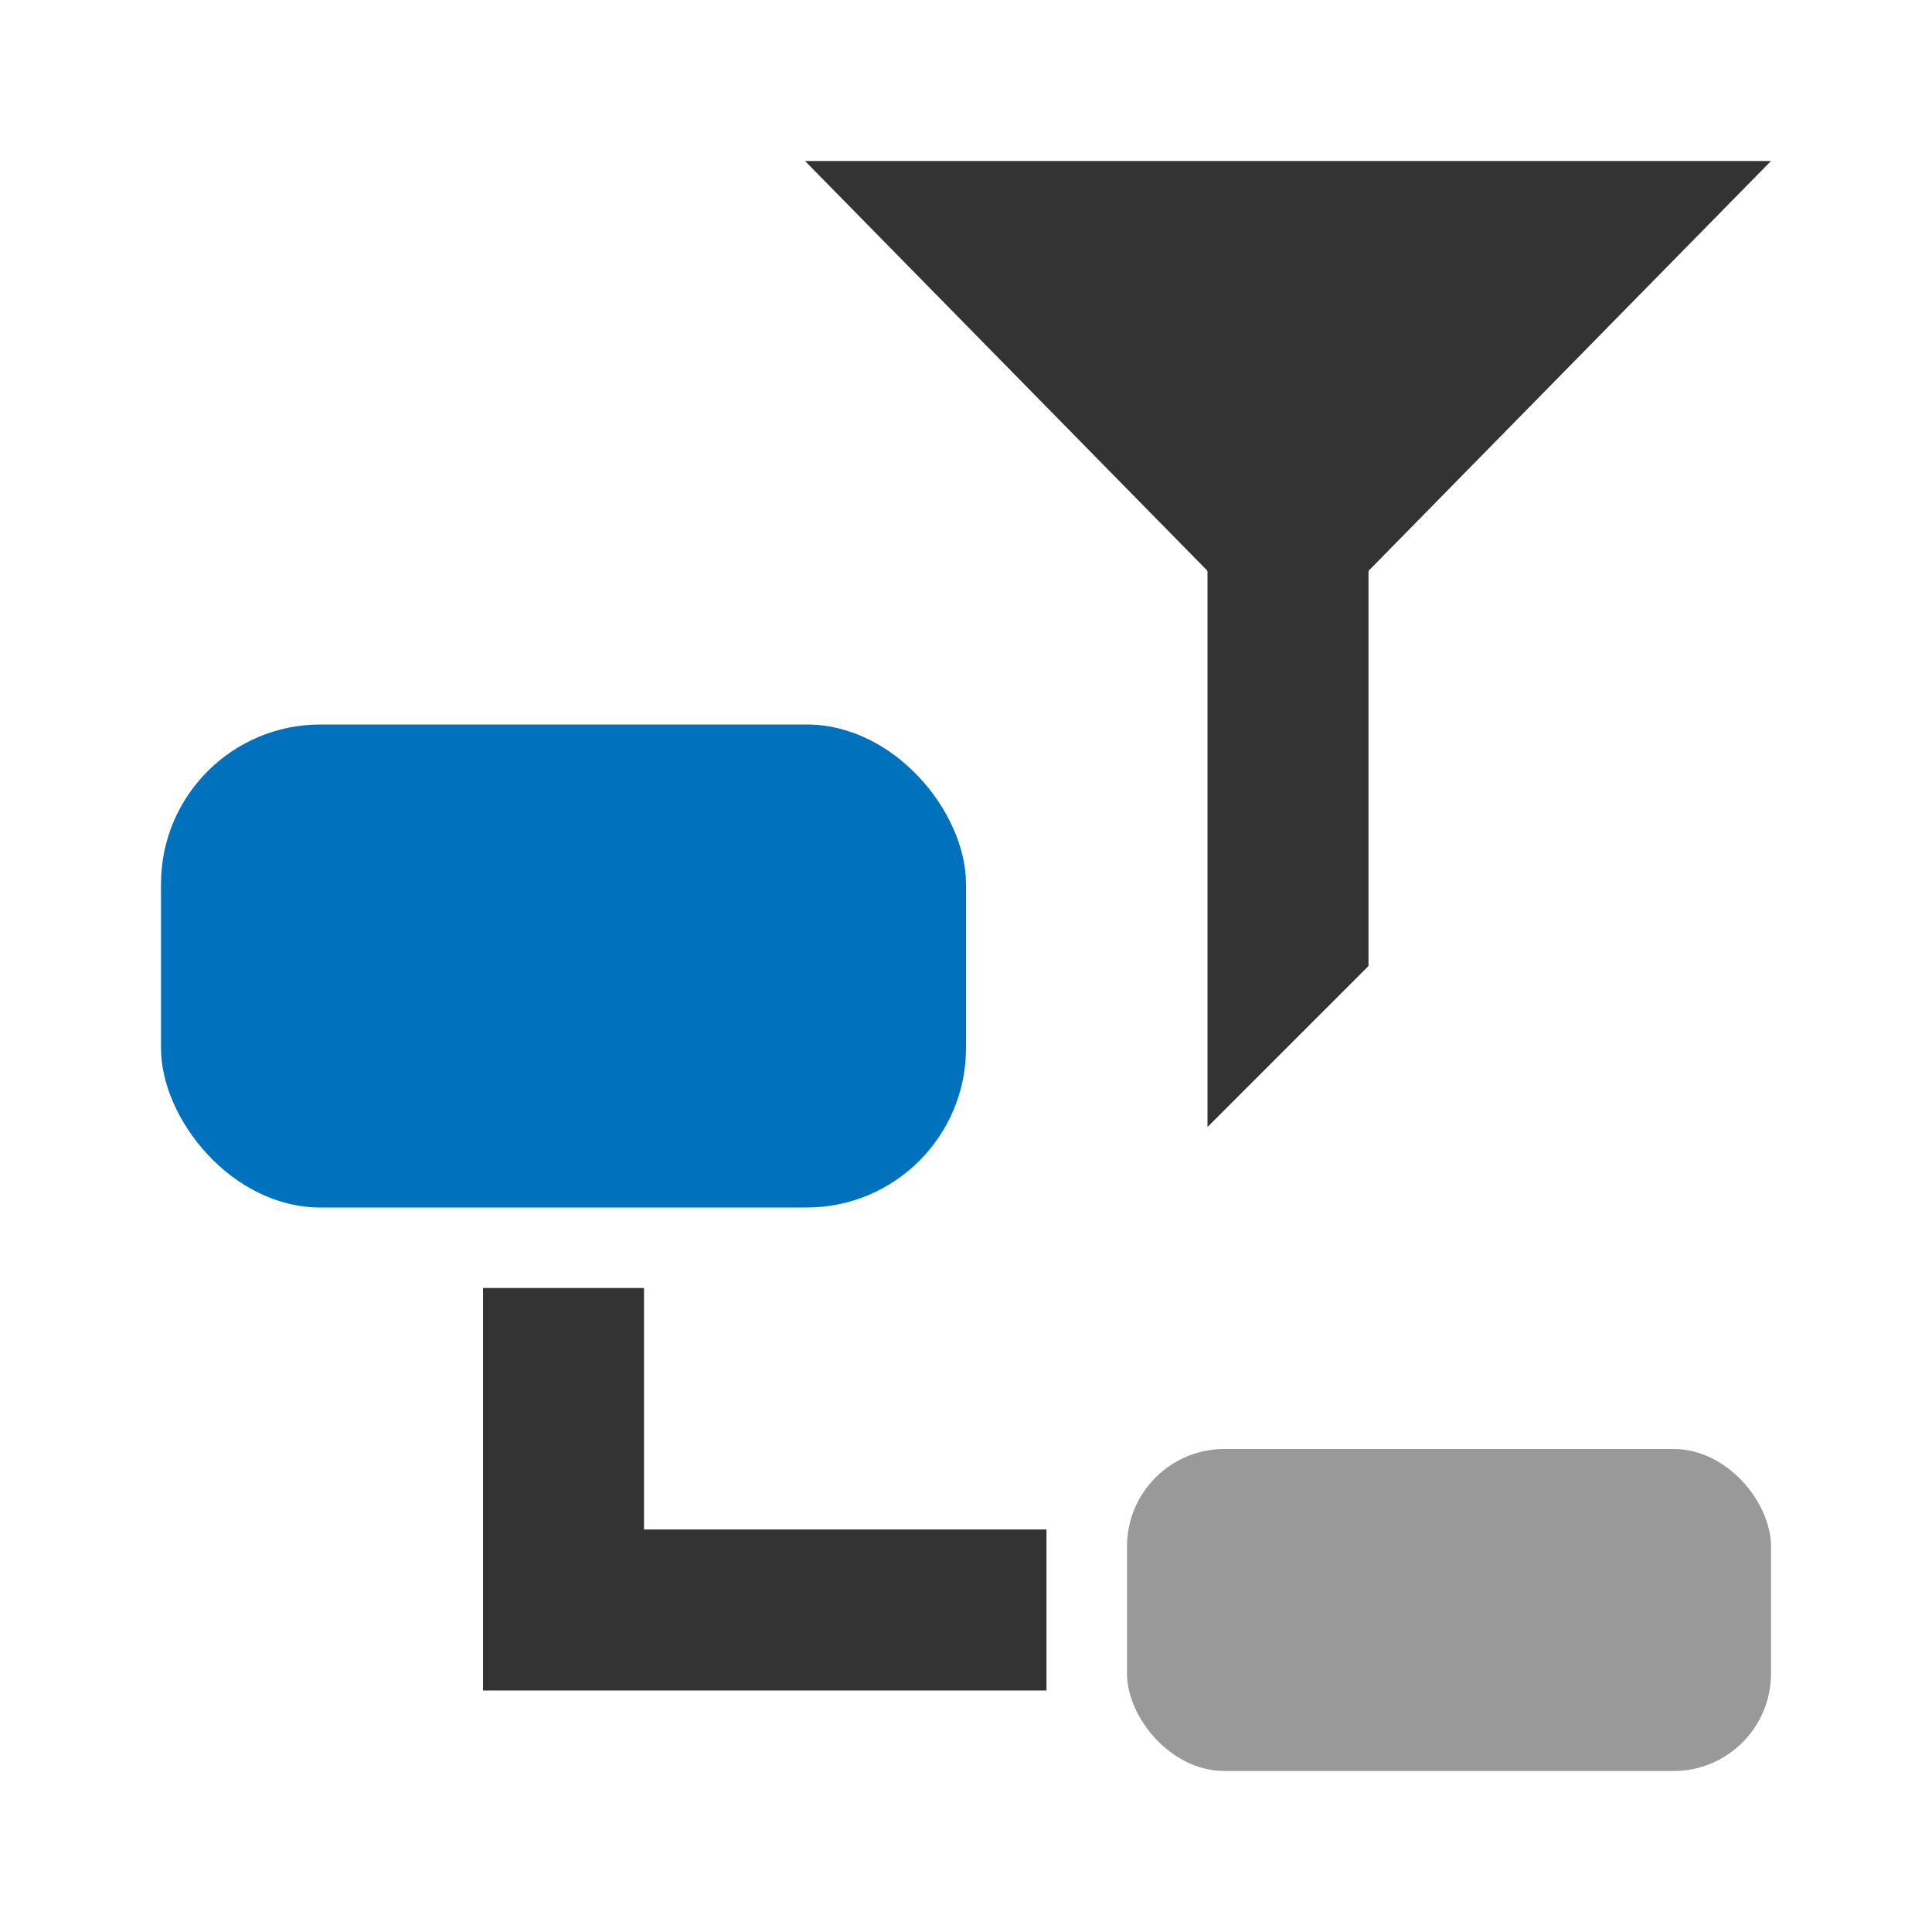 <?xml version="1.0"?>
<svg xmlns="http://www.w3.org/2000/svg" viewBox="0 0 24 24"><g id="Layer_2" data-name="Layer 2"><polygon points="10 2 16 8.11 22 2 10 2" style="fill:#333"/><polygon points="15 7 17 7 17 12 15 14 15 7" style="fill:#333"/><rect x="2" y="9" width="10" height="6" rx="1.98" style="fill:#0071bc"/><rect x="14" y="18" width="8" height="4" rx="1.21" style="fill:#999"/><polyline points="13 20 7 20 7 16" style="fill:none;stroke:#333;stroke-miterlimit:10;stroke-width:2px"/></g></svg>
